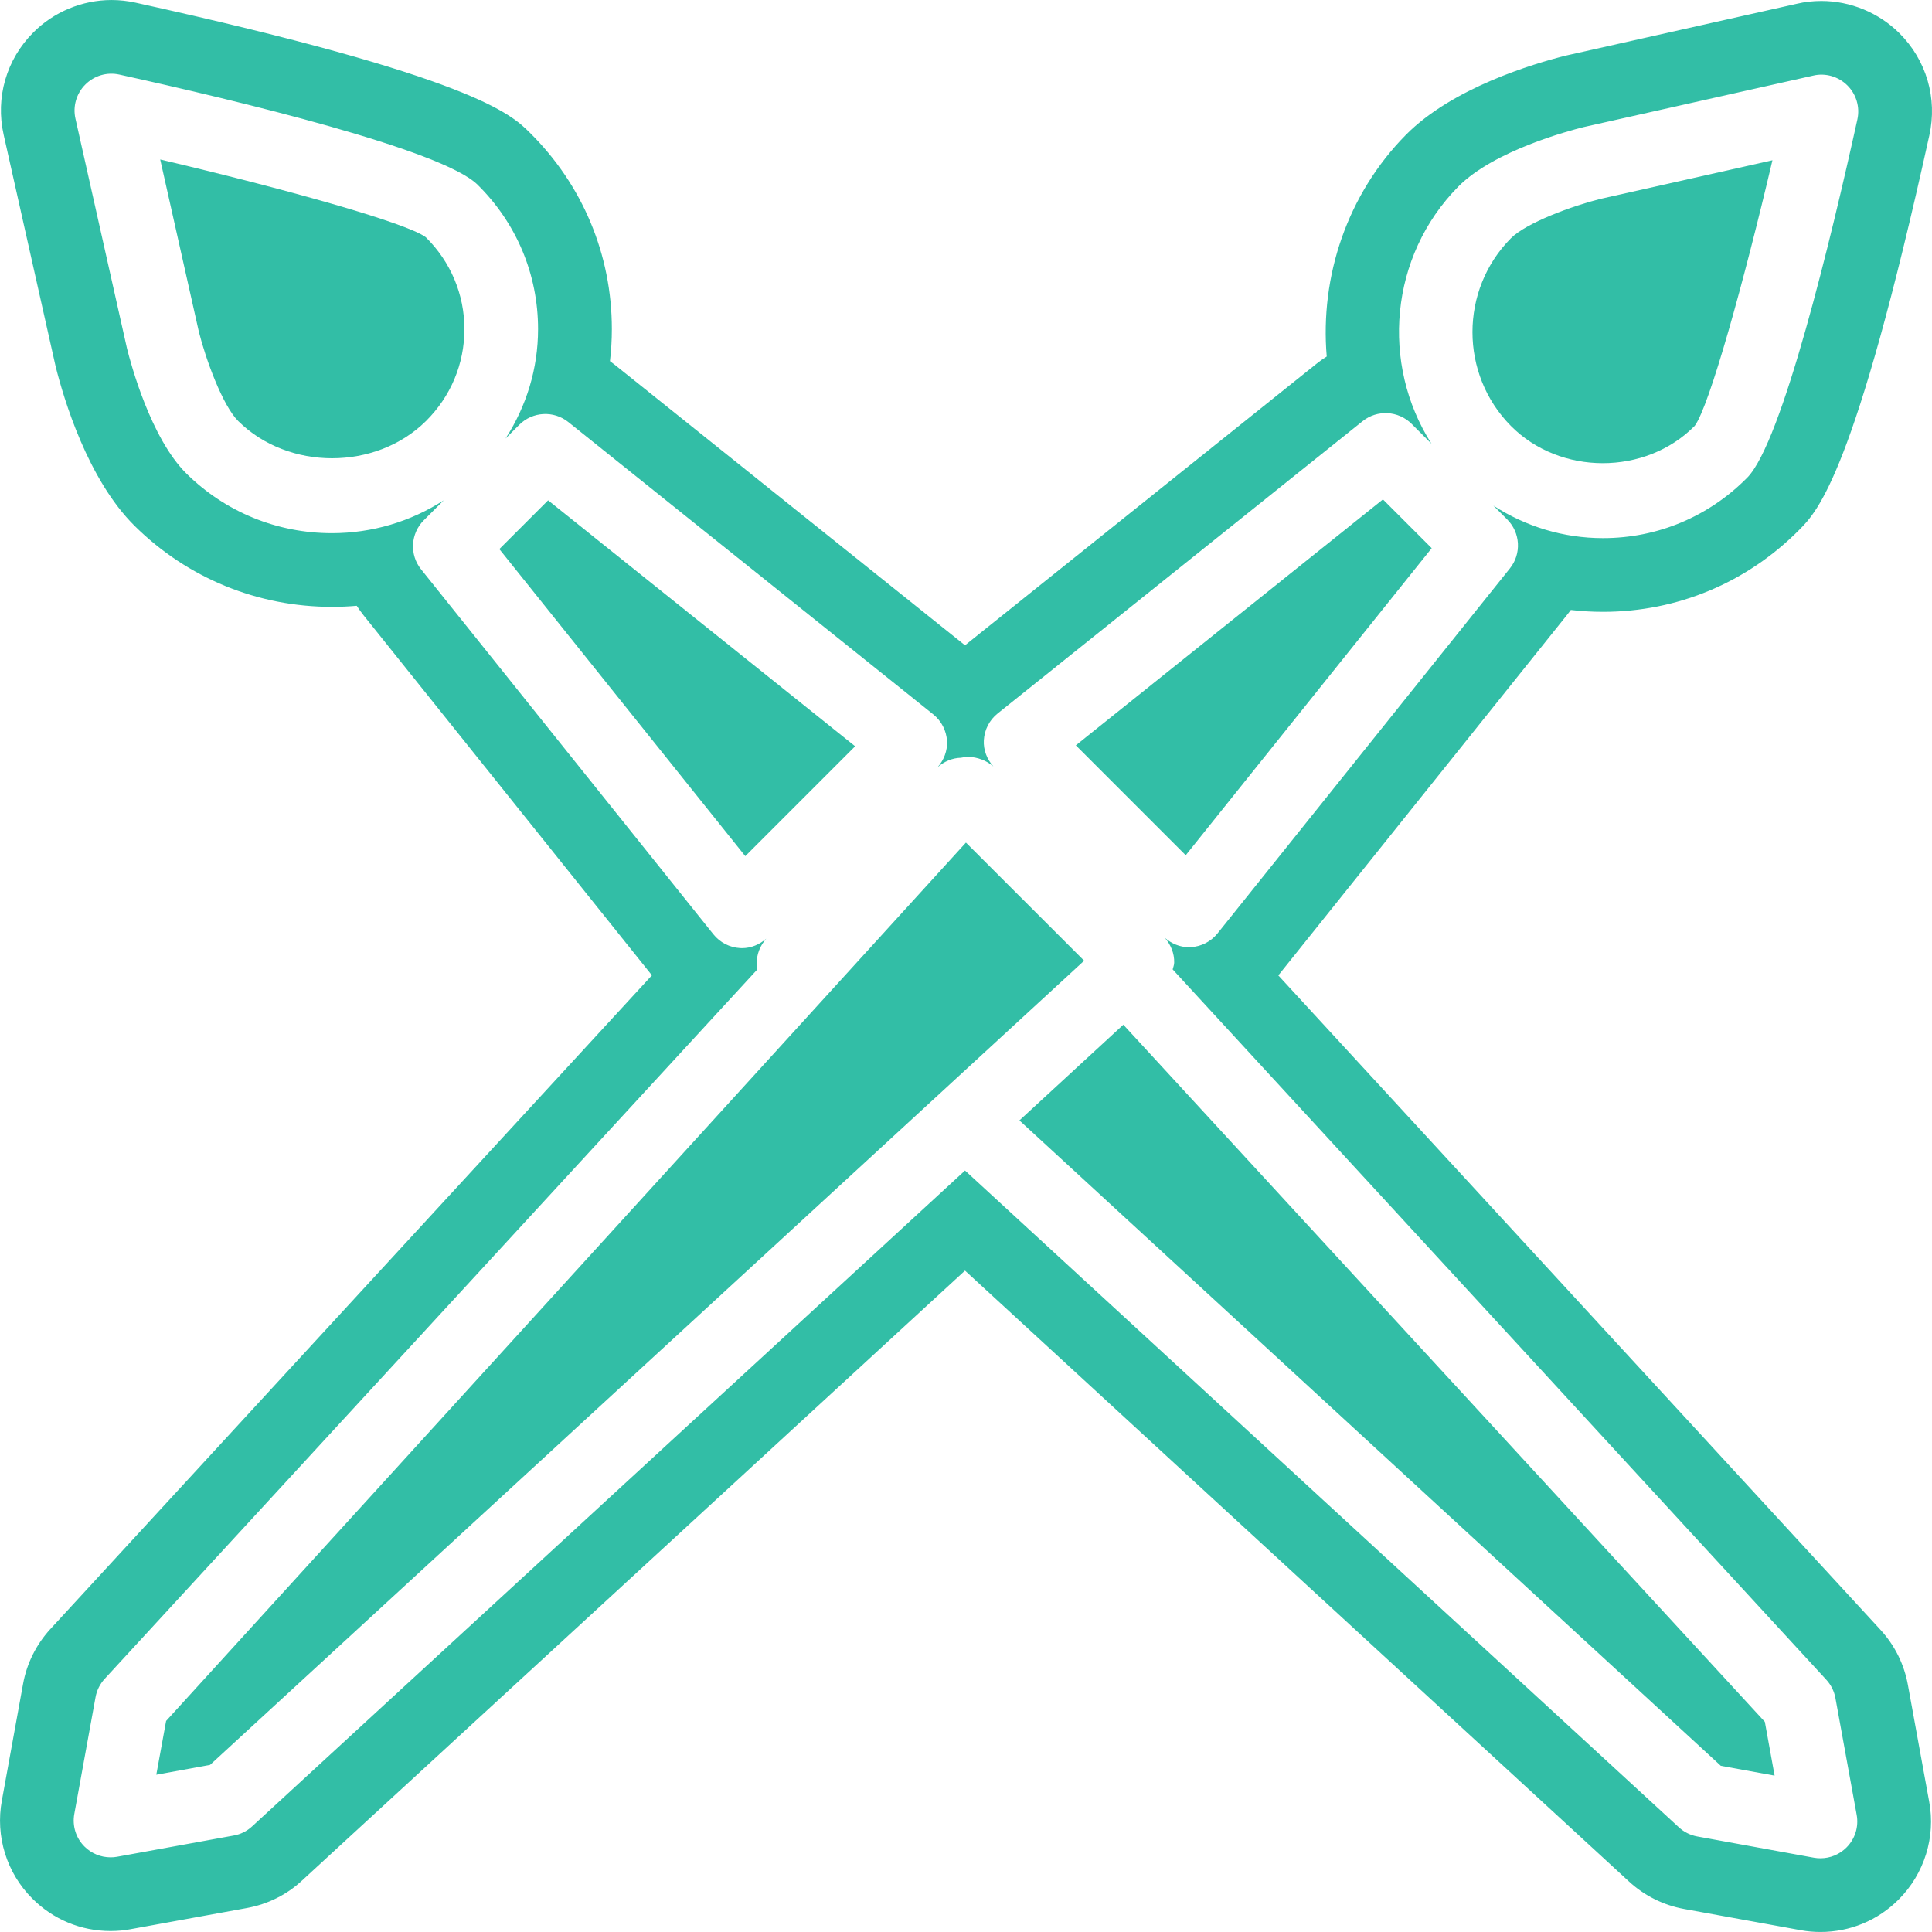 <?xml version="1.0" encoding="iso-8859-1"?>
<!-- Generator: Adobe Illustrator 16.0.0, SVG Export Plug-In . SVG Version: 6.00 Build 0)  -->
<!DOCTYPE svg PUBLIC "-//W3C//DTD SVG 1.1//EN" "http://www.w3.org/Graphics/SVG/1.1/DTD/svg11.dtd">
<svg version="1.1" id="Capa_1" xmlns="http://www.w3.org/2000/svg" xmlns:xlink="http://www.w3.org/1999/xlink" x="0px" y="0px"
	 width="281.825px" height="281.826px" viewBox="0 0 281.825 281.826" style="enable-background:new 0 0 281.825 281.826;"
	 xml:space="preserve">
<g style="fill:#32BEA6;">
	<g>
		<polygon points="208.845,79.962 201.731,72.849 156.933,108.723 172.964,124.755 		"/>
		<polygon points="79.953,72.982 72.84,80.095 108.717,124.889 124.741,108.86 		"/>
		<path d="M247.212,62.124c2.121-2.827,7.16-20.948,11.338-38.746l-25.107,5.636c-3.994,0.994-10.798,3.467-13.064,5.761
			c-7.45,7.535-7.45,19.803,0.005,27.344C227.559,69.381,240.042,69.381,247.212,62.124z"/>
		<path d="M23.369,23.265l5.635,25.111c0.995,3.987,3.462,10.798,5.761,13.061c7.3,7.221,20.045,7.209,27.35,0.005
			c3.63-3.585,5.63-8.352,5.63-13.423c0-5.068-2-9.83-5.635-13.415C59.293,32.486,41.172,27.449,23.369,23.265z"/>
		<path d="M278.32,245.833c-0.535-3.013-1.906-5.796-3.994-8.074l-87.856-95.476l42.153-52.631c0.179-0.226,0.353-0.446,0.52-0.677
			c1.556,0.184,3.119,0.273,4.694,0.273c10.846,0,21.028-4.268,28.677-12.014c2.609-2.643,8.053-8.144,18.92-57.473
			c1.211-5.428-0.426-11.003-4.362-14.917c-3.01-2.995-7.149-4.703-11.377-4.703c-1.233,0-2.467,0.139-3.532,0.396l-33.791,7.581
			c-4.739,1.189-16.498,4.688-23.286,11.546c-8.567,8.677-12.546,20.643-11.554,32.339c-0.515,0.323-1.008,0.671-1.476,1.047
			l-51.292,41.079L89.637,53.18c-0.214-0.171-0.435-0.336-0.661-0.5c0.183-1.548,0.275-3.107,0.275-4.677
			c0-10.863-4.267-21.06-12.026-28.709c-2.643-2.614-8.152-8.047-57.473-18.911c-1.145-0.252-2.323-0.381-3.488-0.381
			c-4.258,0-8.422,1.729-11.397,4.724c-3.939,3.93-5.556,9.52-4.335,14.927l7.578,33.779c1.183,4.735,4.667,16.492,11.546,23.297
			c7.704,7.606,17.921,11.794,28.779,11.794c1.21,0,2.41-0.053,3.602-0.156c0.312,0.478,0.651,0.95,1.011,1.402l42.048,52.502
			l-87.76,95.372c-2.067,2.257-3.443,5.038-3.976,8.01l-3.086,16.976c-0.971,5.229,0.693,10.585,4.441,14.321
			c3.042,3.05,7.095,4.734,11.412,4.734c1.021,0,2.021-0.094,2.888-0.262l16.963-3.086c3.042-0.547,5.854-1.938,8.074-4.012
			l96.715-88.977l96.852,89.108c2.246,2.073,5.022,3.46,8.037,4.011l17.06,3.103c0.961,0.174,1.885,0.252,2.841,0.252
			c4.309,0,8.362-1.68,11.416-4.741c3.75-3.764,5.407-9.118,4.441-14.273L278.32,245.833z M269.354,269.496
			c-1.013,1.021-2.382,1.576-3.8,1.576c-0.325,0-0.641-0.026-0.966-0.084l-17.008-3.098c-1.004-0.184-1.932-0.646-2.677-1.334
			L140.77,170.745L36.777,266.42c-0.747,0.693-1.672,1.155-2.678,1.333l-17.013,3.098c-0.323,0.062-0.638,0.083-0.961,0.083
			c-1.415,0-2.785-0.556-3.801-1.574c-1.247-1.238-1.806-3.022-1.483-4.76l3.095-17.02c0.179-0.998,0.64-1.927,1.328-2.678
			l95.213-103.492c-0.052-0.283-0.083-0.577-0.088-0.86c-0.03-1.346,0.504-2.622,1.385-3.627c-0.979,0.861-2.21,1.383-3.509,1.383
			c-0.102,0-0.194,0-0.296-0.007c-1.533-0.084-2.945-0.817-3.903-2.008l-42.639-53.24c-1.719-2.139-1.541-5.226,0.394-7.16
			l2.908-2.909c-4.816,3.097-10.428,4.79-16.31,4.79c-8.013,0-15.551-3.092-21.226-8.693c-5.23-5.176-8.134-16.107-8.667-18.247
			l-7.521-33.533c-0.404-1.791,0.14-3.667,1.441-4.966c1.297-1.301,3.166-1.855,4.96-1.456c17.305,3.81,47.096,10.971,52.256,16.066
			c5.693,5.616,8.826,13.099,8.826,21.06c0,5.759-1.687,11.237-4.742,15.966l2-2c1.942-1.945,5.026-2.107,7.161-0.399l53.231,42.639
			c1.194,0.962,1.921,2.375,2.006,3.902c0.076,1.415-0.452,2.759-1.38,3.811c0.952-0.837,2.144-1.359,3.414-1.386
			c0.354-0.082,0.719-0.128,1.089-0.136c1.281,0.044,2.63,0.517,3.641,1.405c-0.942-1.056-1.472-2.405-1.393-3.822
			c0.086-1.527,0.813-2.945,2.01-3.902l53.24-42.639c2.13-1.709,5.218-1.544,7.16,0.398l2.893,2.898
			c-7.424-11.628-6.137-27.345,3.909-37.521c5.183-5.236,16.116-8.139,18.254-8.672l33.533-7.52c1.769-0.42,3.67,0.139,4.971,1.435
			c1.307,1.3,1.853,3.171,1.454,4.967c-3.812,17.299-10.972,47.095-16.063,52.25c-5.623,5.692-13.103,8.827-21.056,8.819
			c-5.753,0-11.238-1.685-15.975-4.741l2.005,2.006c1.938,1.934,2.117,5.021,0.395,7.16l-42.636,53.231
			c-0.966,1.2-2.377,1.927-3.905,2.01c-0.1,0.005-0.198,0.005-0.299,0.005c-1.297,0-2.52-0.52-3.501-1.375
			c0.882,1.005,1.412,2.281,1.376,3.625c0,0.352-0.143,0.655-0.221,0.991l95.359,103.63c0.683,0.745,1.145,1.675,1.324,2.677
			l3.096,17.018C271.16,266.473,270.603,268.249,269.354,269.496z"/>
		<polygon points="140.903,122.91 24.23,251.04 22.799,258.882 30.642,257.449 137.125,159.485 158.146,140.14 		"/>
		<polygon points="163.861,149.474 148.704,163.437 251.023,257.585 258.866,259.014 257.443,251.167 		"/>
	</g>
</g>
<g>
</g>
<g>
</g>
<g>
</g>
<g>
</g>
<g>
</g>
<g>
</g>
<g>
</g>
<g>
</g>
<g>
</g>
<g>
</g>
<g>
</g>
<g>
</g>
<g>
</g>
<g>
</g>
<g>
</g>
</svg>
